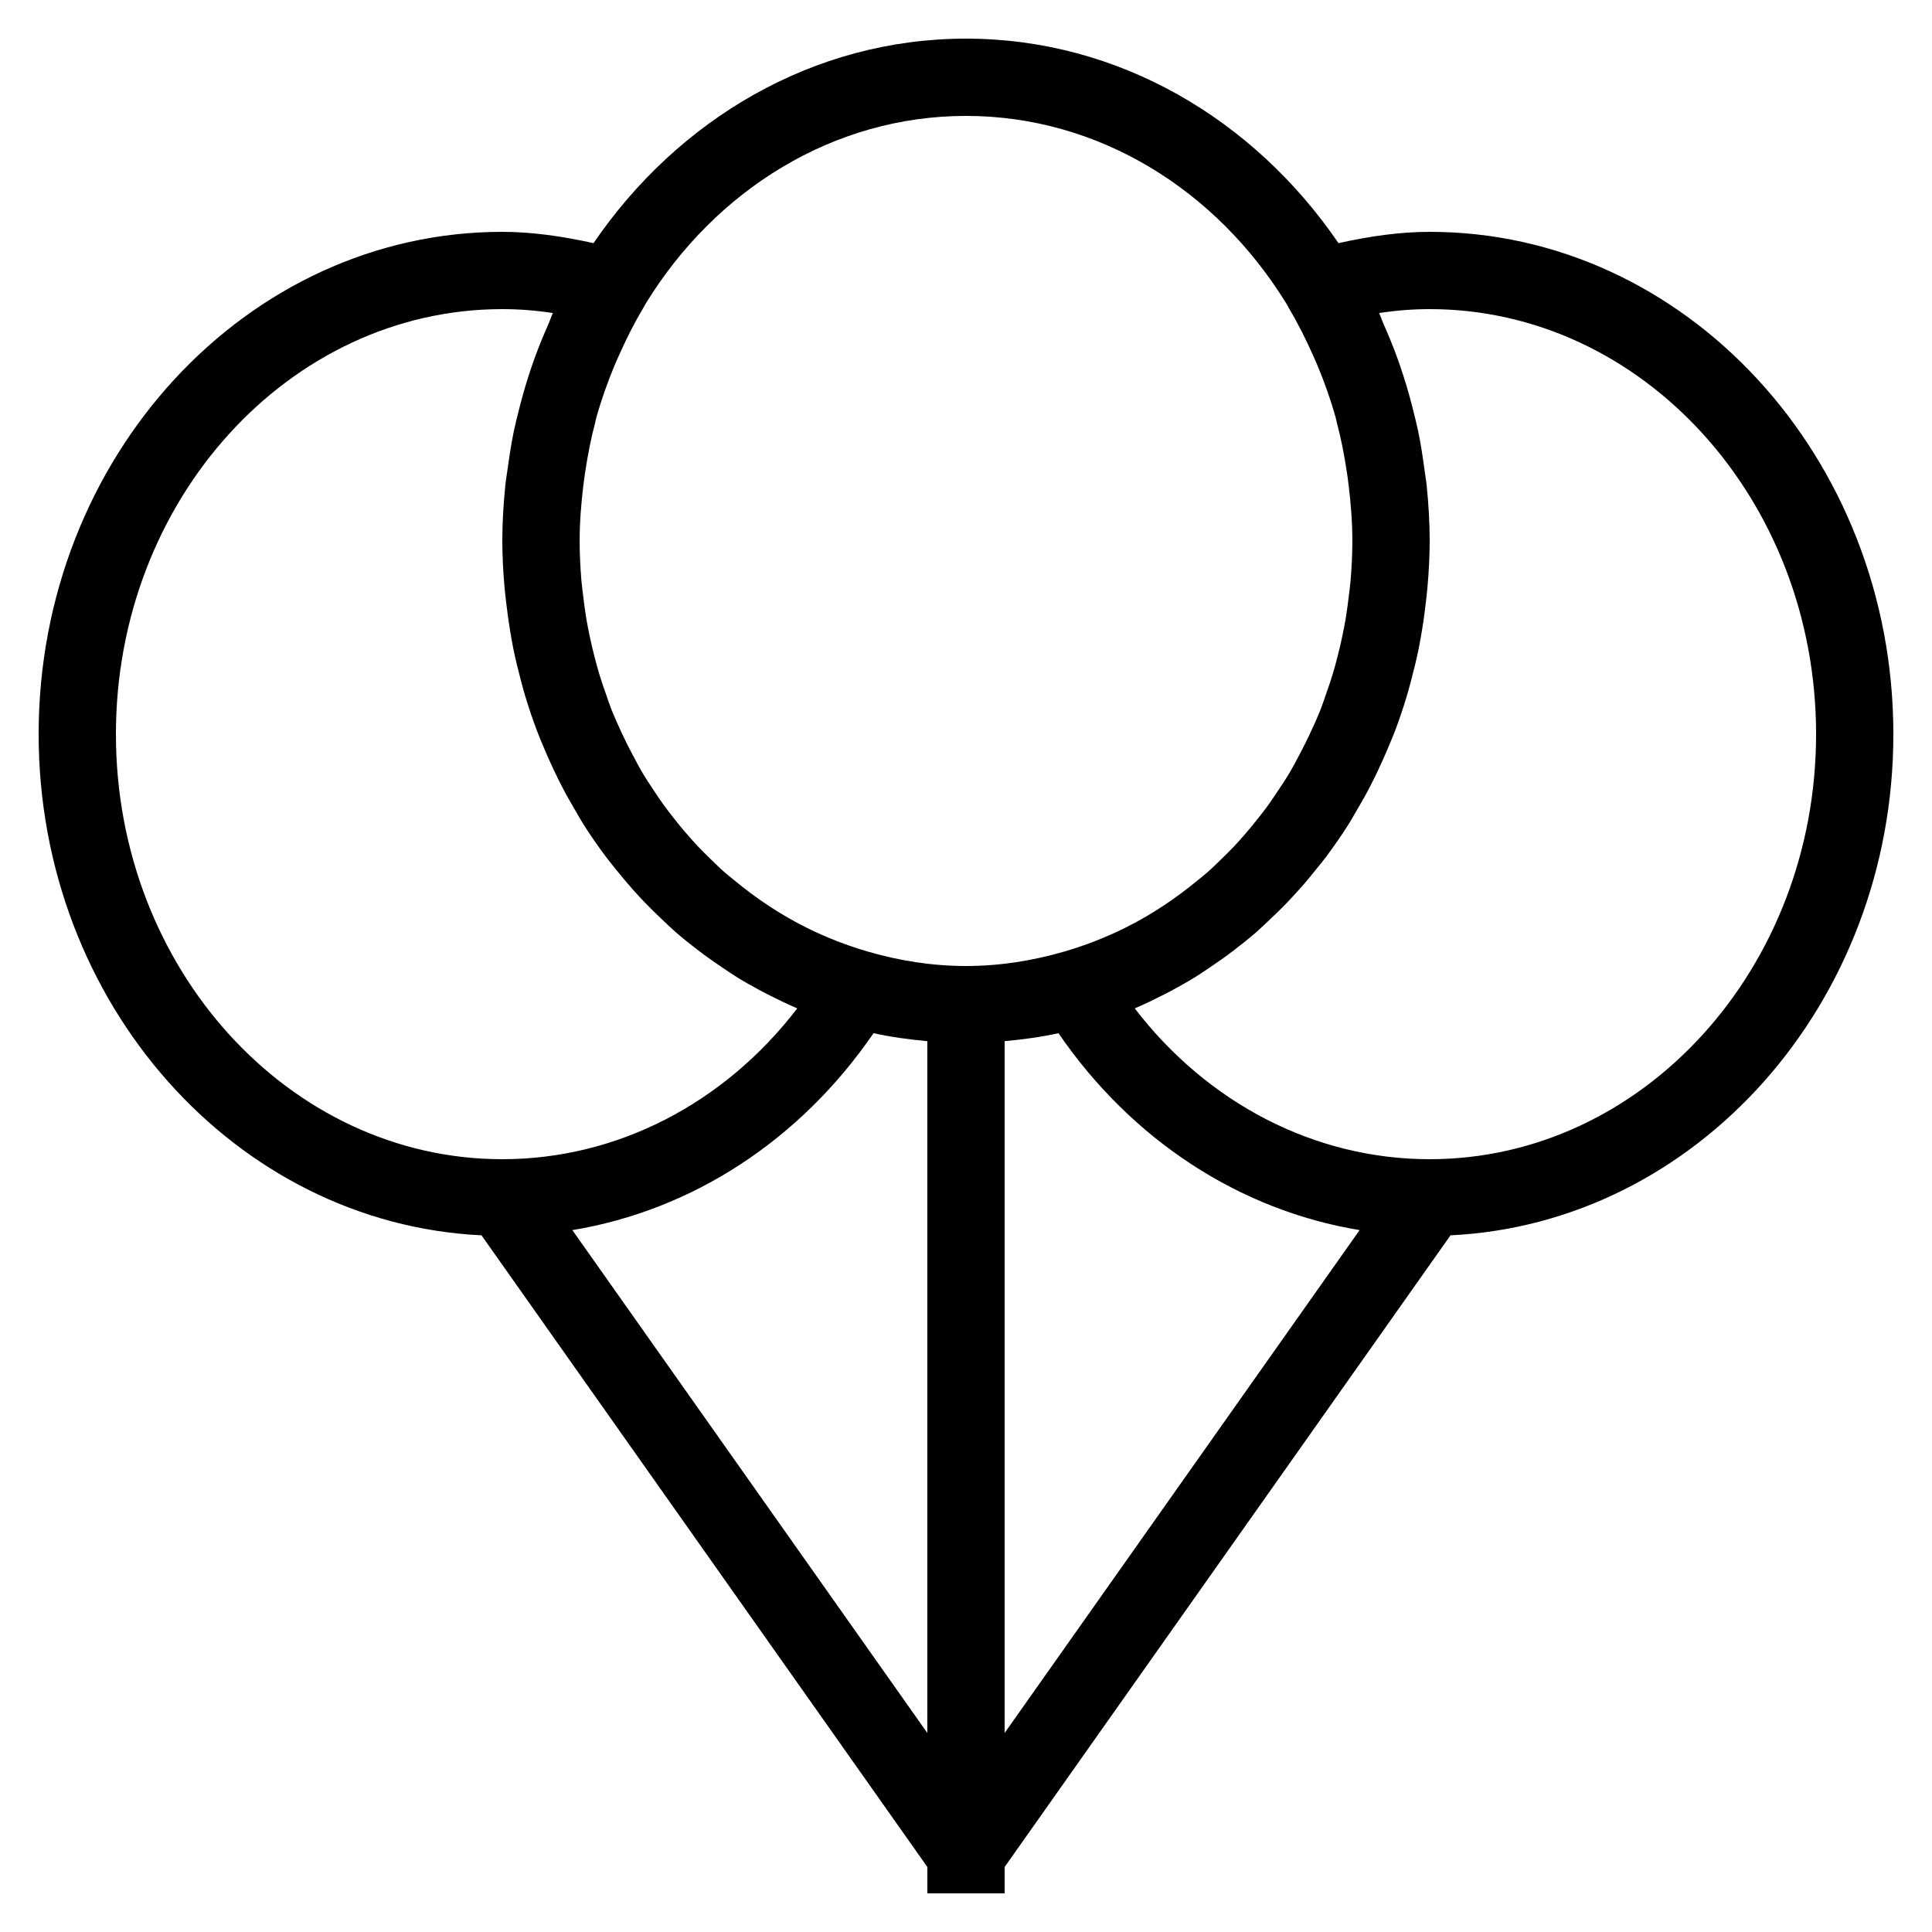 <svg width="40" height="40" viewBox="0 0 40 40" fill="none" xmlns="http://www.w3.org/2000/svg">
<path d="M9.969 25.576L19.2 38.654V39.2H20.8V38.654L30.031 25.576C35.124 25.33 39.2 20.777 39.2 15.2C39.2 9.466 34.894 4.8 29.6 4.8C28.979 4.8 28.346 4.893 27.712 5.034C25.962 2.472 23.161 0.8 20 0.8C16.839 0.8 14.038 2.471 12.288 5.034C11.654 4.894 11.022 4.8 10.4 4.8C5.106 4.8 0.8 9.466 0.8 15.2C0.8 20.777 4.876 25.33 9.969 25.576ZM11.85 25.468C14.336 25.058 16.567 23.605 18.086 21.391C18.45 21.471 18.822 21.522 19.199 21.556V35.879L11.85 25.468ZM20.8 21.556C21.178 21.522 21.55 21.471 21.914 21.391C23.432 23.604 25.663 25.058 28.149 25.468L20.8 35.879V21.556ZM28.553 6.481C28.906 6.427 29.255 6.4 29.6 6.4C34.011 6.4 37.6 10.348 37.6 15.2C37.6 20.052 34.011 24 29.6 24C27.229 24 25.007 22.85 23.494 20.878C23.501 20.875 23.508 20.871 23.515 20.868C23.695 20.791 23.87 20.707 24.045 20.618C24.126 20.578 24.206 20.536 24.286 20.493C24.438 20.41 24.59 20.325 24.739 20.234C24.843 20.17 24.943 20.1 25.044 20.033C25.212 19.919 25.378 19.804 25.539 19.68C25.703 19.554 25.866 19.425 26.022 19.289C26.114 19.207 26.203 19.121 26.294 19.035C26.414 18.922 26.534 18.806 26.649 18.686C26.736 18.594 26.822 18.502 26.906 18.407C27.022 18.278 27.132 18.145 27.24 18.01C27.314 17.918 27.388 17.83 27.459 17.735C27.62 17.519 27.774 17.297 27.92 17.067C27.981 16.971 28.035 16.87 28.094 16.771C28.183 16.618 28.272 16.465 28.354 16.306C28.417 16.187 28.475 16.066 28.533 15.945C28.604 15.794 28.672 15.642 28.737 15.487C28.788 15.366 28.839 15.246 28.887 15.122C28.971 14.898 29.048 14.669 29.118 14.438C29.154 14.319 29.186 14.199 29.218 14.079C29.275 13.864 29.328 13.647 29.373 13.427C29.395 13.315 29.414 13.202 29.434 13.089C29.47 12.881 29.498 12.67 29.522 12.458C29.534 12.356 29.546 12.254 29.555 12.15C29.582 11.836 29.6 11.52 29.6 11.2C29.6 10.809 29.576 10.424 29.537 10.044C29.525 9.93 29.504 9.82 29.49 9.707C29.454 9.438 29.413 9.171 29.358 8.91C29.331 8.782 29.298 8.656 29.267 8.529C29.206 8.282 29.139 8.039 29.062 7.801C29.022 7.675 28.981 7.551 28.936 7.428C28.848 7.183 28.75 6.946 28.646 6.71C28.612 6.634 28.588 6.555 28.553 6.481ZM20 2.4C22.75 2.4 25.181 3.935 26.621 6.267L26.645 6.307C26.66 6.333 26.673 6.36 26.688 6.386C26.874 6.698 27.036 7.022 27.183 7.353C27.214 7.422 27.246 7.492 27.275 7.562C27.422 7.914 27.55 8.274 27.653 8.643C27.662 8.674 27.667 8.708 27.675 8.739C27.765 9.074 27.831 9.417 27.883 9.762C27.898 9.857 27.911 9.951 27.922 10.046C27.968 10.427 27.999 10.811 27.999 11.2C27.999 11.478 27.984 11.754 27.962 12.026C27.954 12.122 27.94 12.217 27.929 12.313C27.909 12.486 27.886 12.658 27.858 12.827C27.838 12.94 27.816 13.052 27.793 13.163C27.762 13.313 27.727 13.46 27.689 13.606C27.659 13.722 27.629 13.838 27.594 13.951C27.552 14.092 27.504 14.23 27.455 14.368C27.417 14.478 27.38 14.589 27.338 14.697C27.271 14.866 27.196 15.03 27.12 15.192C27.053 15.337 26.981 15.479 26.906 15.62C26.832 15.76 26.758 15.901 26.677 16.036C26.616 16.138 26.55 16.234 26.485 16.333C26.41 16.446 26.336 16.558 26.258 16.667C26.186 16.766 26.111 16.863 26.035 16.958C25.956 17.058 25.875 17.156 25.793 17.252C25.71 17.347 25.627 17.442 25.541 17.533C25.46 17.618 25.376 17.699 25.293 17.781C25.196 17.874 25.101 17.97 25 18.058C24.937 18.114 24.87 18.165 24.806 18.218C24.342 18.603 23.839 18.939 23.298 19.208C23.297 19.209 23.295 19.21 23.294 19.21C23.098 19.307 22.898 19.395 22.694 19.476C22.684 19.48 22.674 19.484 22.664 19.488C22.458 19.568 22.248 19.639 22.034 19.701C21.383 19.89 20.704 20 20 20C19.296 20 18.617 19.89 17.966 19.701C17.752 19.639 17.542 19.567 17.336 19.488C17.326 19.484 17.316 19.48 17.306 19.476C17.102 19.396 16.902 19.308 16.706 19.21C16.705 19.21 16.703 19.209 16.702 19.208C16.161 18.939 15.658 18.603 15.194 18.218C15.129 18.165 15.062 18.114 15 18.058C14.899 17.97 14.804 17.875 14.707 17.781C14.623 17.699 14.54 17.618 14.459 17.533C14.373 17.442 14.29 17.347 14.207 17.252C14.124 17.156 14.043 17.058 13.965 16.958C13.889 16.862 13.814 16.766 13.742 16.667C13.664 16.558 13.589 16.446 13.515 16.333C13.45 16.234 13.384 16.137 13.323 16.036C13.242 15.901 13.168 15.76 13.094 15.62C13.019 15.479 12.947 15.338 12.88 15.192C12.804 15.029 12.73 14.865 12.662 14.697C12.62 14.589 12.583 14.478 12.545 14.368C12.496 14.23 12.448 14.092 12.406 13.951C12.371 13.838 12.342 13.722 12.311 13.606C12.274 13.46 12.238 13.313 12.207 13.163C12.184 13.052 12.162 12.94 12.142 12.827C12.114 12.658 12.09 12.486 12.071 12.313C12.06 12.217 12.046 12.122 12.038 12.026C12.015 11.754 12.001 11.479 12.001 11.2C12.001 10.811 12.032 10.427 12.078 10.046C12.089 9.951 12.103 9.858 12.117 9.764C12.169 9.418 12.236 9.075 12.325 8.74C12.333 8.709 12.338 8.675 12.347 8.644C12.45 8.275 12.578 7.915 12.725 7.562C12.754 7.492 12.786 7.423 12.817 7.354C12.964 7.022 13.126 6.698 13.313 6.386C13.328 6.36 13.341 6.333 13.356 6.307L13.38 6.267C14.819 3.935 17.25 2.4 20 2.4ZM10.4 6.4C10.745 6.4 11.094 6.427 11.447 6.481C11.412 6.555 11.388 6.634 11.354 6.71C11.25 6.945 11.152 7.183 11.064 7.427C11.019 7.551 10.978 7.675 10.938 7.8C10.861 8.039 10.794 8.282 10.733 8.528C10.702 8.654 10.669 8.781 10.642 8.909C10.588 9.171 10.546 9.438 10.51 9.706C10.495 9.819 10.474 9.93 10.463 10.043C10.424 10.424 10.4 10.809 10.4 11.2C10.4 11.52 10.418 11.836 10.445 12.15C10.454 12.254 10.466 12.356 10.478 12.458C10.502 12.67 10.531 12.88 10.566 13.089C10.586 13.202 10.604 13.315 10.627 13.427C10.672 13.647 10.725 13.864 10.782 14.079C10.814 14.199 10.846 14.319 10.882 14.438C10.953 14.669 11.03 14.898 11.114 15.122C11.16 15.246 11.212 15.366 11.263 15.487C11.328 15.642 11.395 15.794 11.467 15.945C11.525 16.066 11.584 16.187 11.646 16.306C11.728 16.464 11.817 16.618 11.906 16.771C11.965 16.87 12.019 16.971 12.08 17.067C12.226 17.297 12.38 17.519 12.542 17.735C12.612 17.829 12.687 17.918 12.76 18.01C12.869 18.145 12.979 18.278 13.094 18.407C13.178 18.502 13.263 18.594 13.351 18.686C13.466 18.806 13.586 18.922 13.706 19.035C13.797 19.121 13.885 19.207 13.978 19.289C14.134 19.426 14.297 19.554 14.461 19.68C14.622 19.804 14.788 19.92 14.956 20.033C15.058 20.101 15.158 20.17 15.261 20.234C15.409 20.326 15.561 20.41 15.714 20.493C15.794 20.536 15.874 20.578 15.955 20.618C16.13 20.706 16.305 20.791 16.485 20.868C16.492 20.871 16.499 20.875 16.506 20.878C14.993 22.85 12.772 24 10.4 24C5.989 24 2.4 20.052 2.4 15.2C2.4 10.348 5.989 6.4 10.4 6.4Z" fill="black"/>
</svg>
